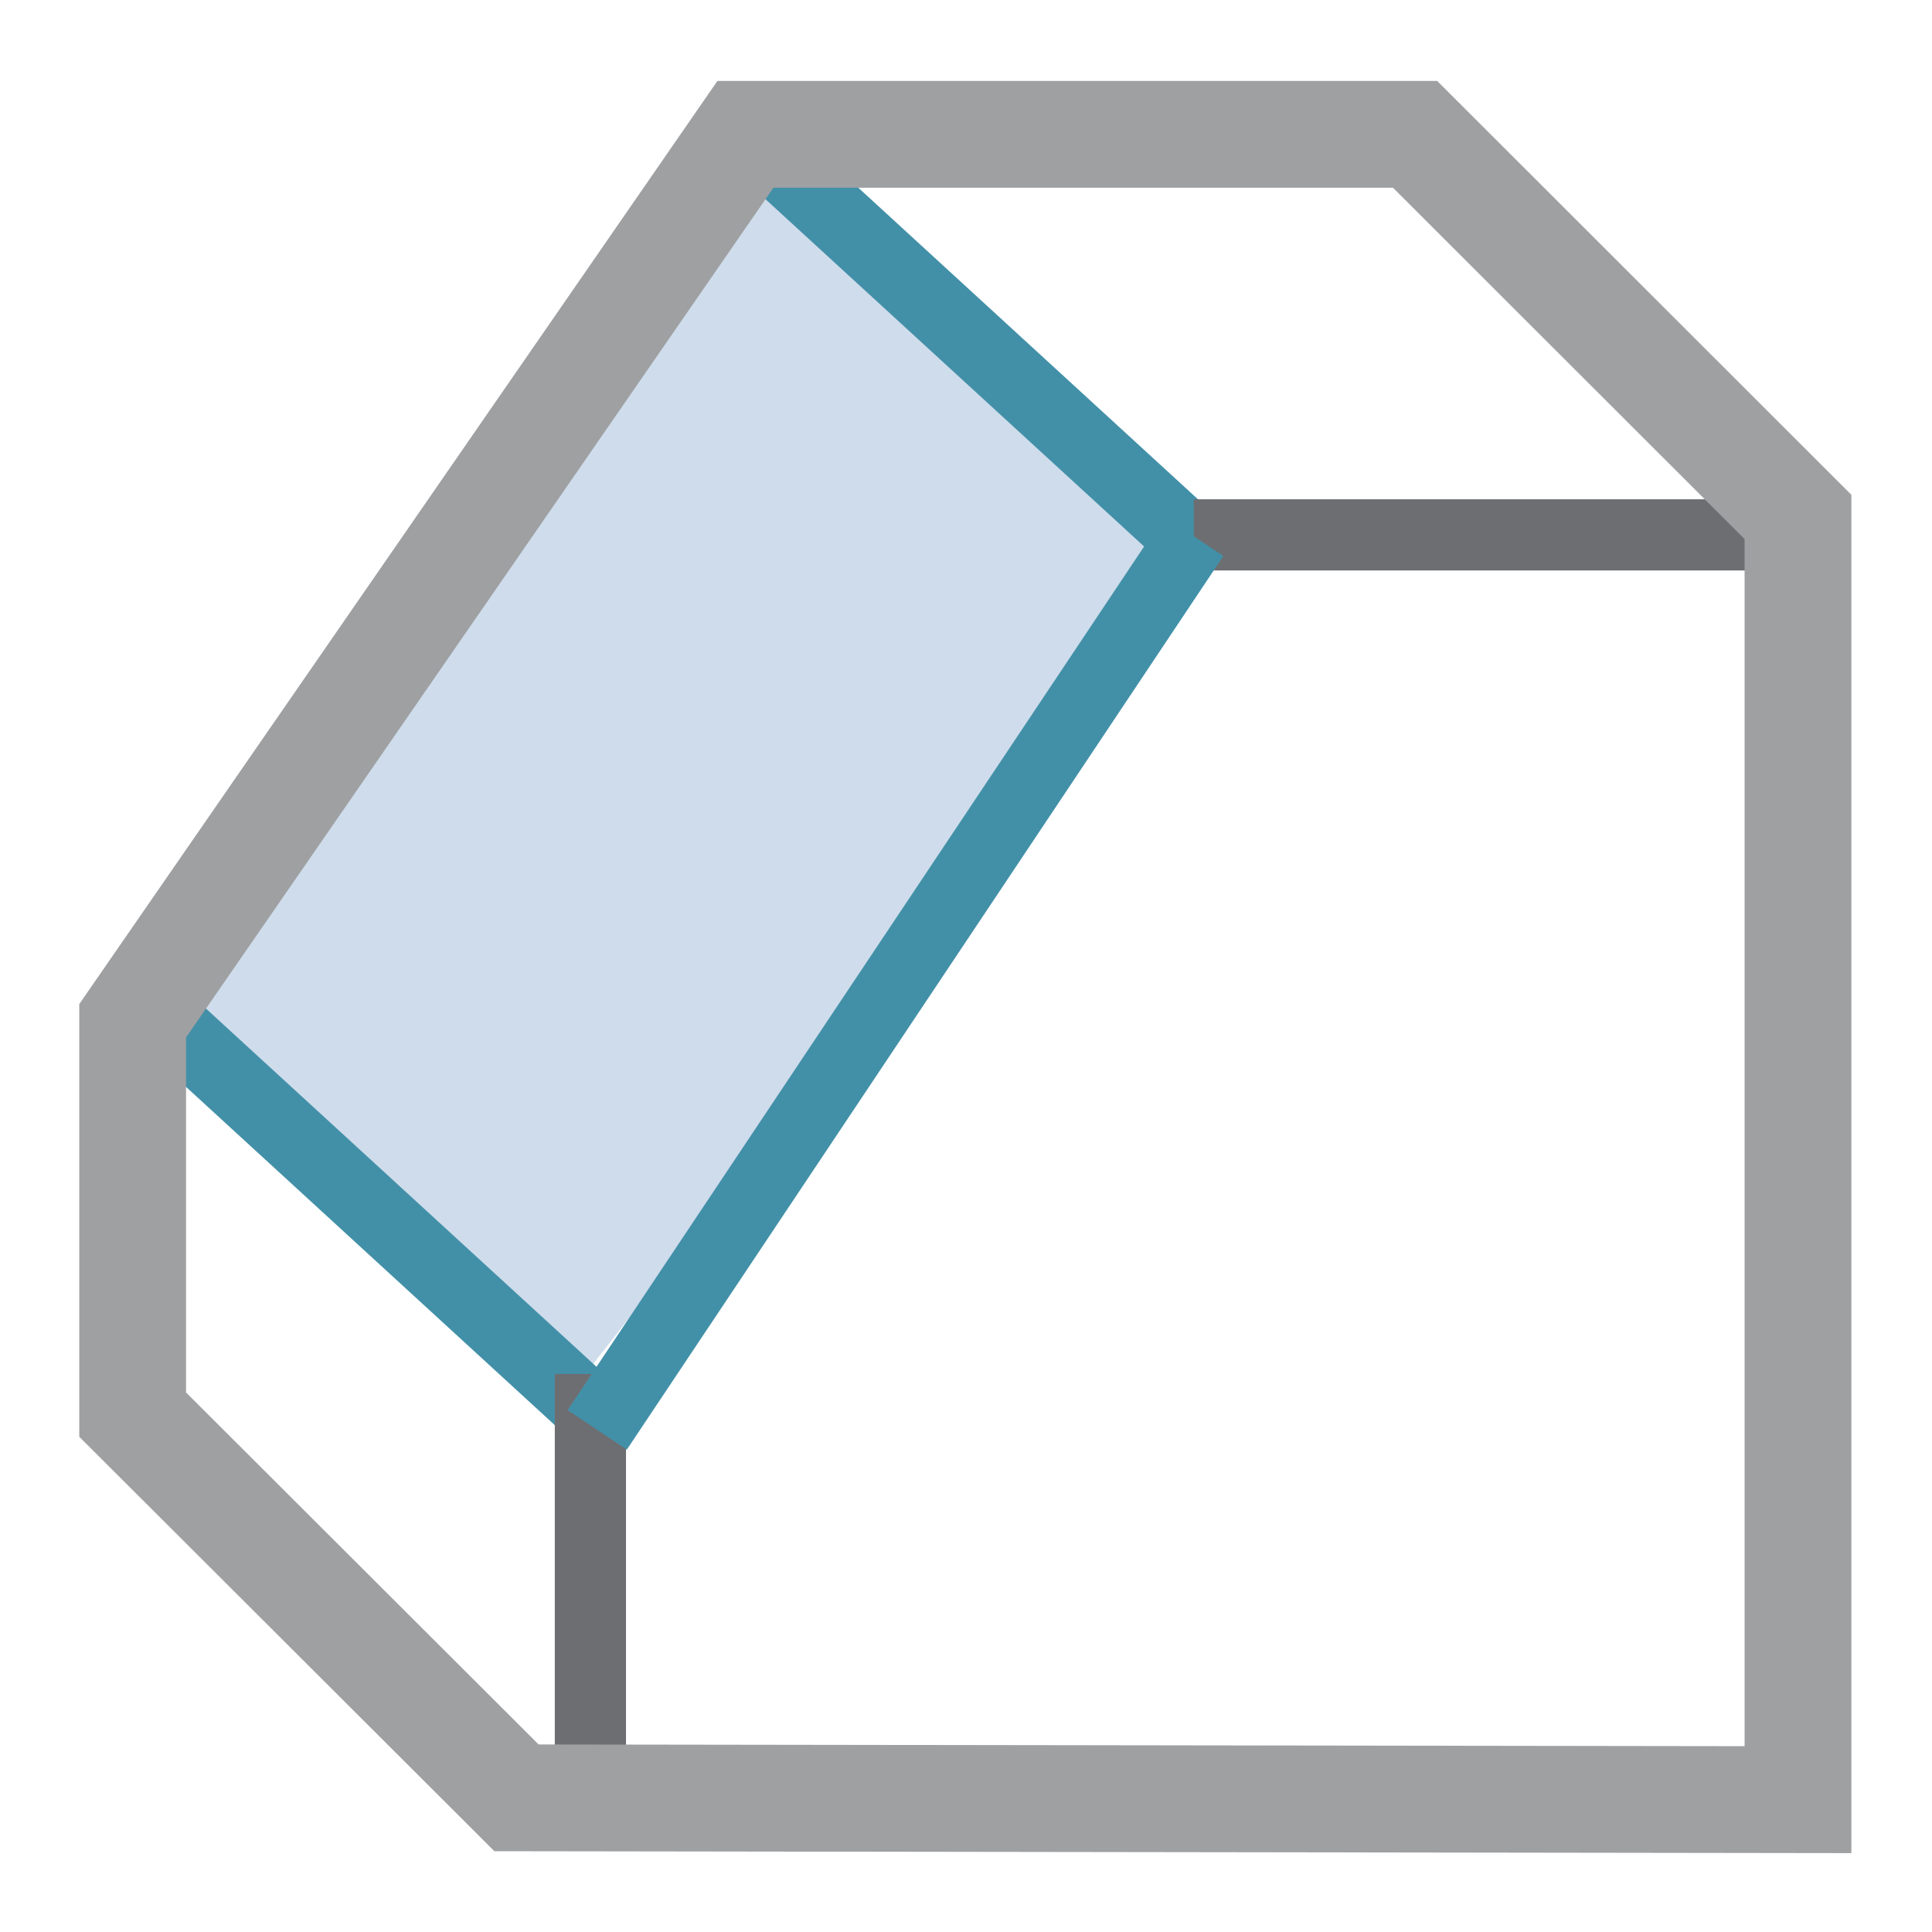 <?xml version="1.0" encoding="UTF-8" standalone="no"?>
<!-- Created with Inkscape (http://www.inkscape.org/) -->

<svg
   width="48"
   height="48"
   viewBox="0 0 12.7 12.7"
   version="1.1"
   id="svg1352"
   sodipodi:docname="part-chamfer.svg"
   inkscape:version="1.4 (86a8ad7, 2024-10-11)"
   xmlns:inkscape="http://www.inkscape.org/namespaces/inkscape"
   xmlns:sodipodi="http://sodipodi.sourceforge.net/DTD/sodipodi-0.dtd"
   xmlns="http://www.w3.org/2000/svg"
   xmlns:svg="http://www.w3.org/2000/svg">
  <sodipodi:namedview
     id="namedview1354"
     pagecolor="#505050"
     bordercolor="#ffffff"
     borderopacity="1"
     inkscape:showpageshadow="0"
     inkscape:pageopacity="0"
     inkscape:pagecheckerboard="1"
     inkscape:deskcolor="#505050"
     inkscape:document-units="px"
     showgrid="false"
     inkscape:zoom="12.446325"
     inkscape:cx="26.795058"
     inkscape:cy="33.303003"
     inkscape:window-width="3440"
     inkscape:window-height="1369"
     inkscape:window-x="1912"
     inkscape:window-y="-8"
     inkscape:window-maximized="1"
     inkscape:current-layer="layer1"
     showguides="true">
    <sodipodi:guide
       position="0.51,12.998"
       orientation="1,0"
       id="guide26997"
       inkscape:locked="false" />
    <sodipodi:guide
       position="-4.23,12.158"
       orientation="0,-1"
       id="guide26999"
       inkscape:locked="false" />
    <sodipodi:guide
       position="12.17,11.775"
       orientation="1,0"
       id="guide27001"
       inkscape:locked="false" />
    <sodipodi:guide
       position="0.51,0.519"
       orientation="0,-1"
       id="guide27003"
       inkscape:locked="false" />
  </sodipodi:namedview>
  <defs
     id="defs1349" />
  <g
     inkscape:label="Layer 1"
     inkscape:groupmode="layer"
     id="layer1"
     transform="translate(-0.525,-0.52)">
    <path
       style="opacity:1;fill:#ffffff;fill-opacity:0;stroke:#ffffff;stroke-width:0;stroke-linecap:round;stroke-dasharray:none;stroke-dashoffset:0;stroke-opacity:0;paint-order:markers fill stroke"
       d="m 9.827,1.403 2.517,2.481 V 12.35 L 4.297,12.36 1.397,9.819 1.455,7.396 5.518,1.428 Z"
       id="path1977" />
    <g
       style="opacity:0.8;mix-blend-mode:normal;fill:#c2d3e6;fill-opacity:1"
       id="g6"
       transform="matrix(0.468,0,0,0.468,-0.411,-0.378)">
      <path
         d="M 19,10 12.5,4 4,16 l 6,5.5 z"
         id="path4"
         style="fill:#c2d3e6;fill-opacity:1" />
    </g>
    <rect
       style="fill:#4290a8;fill-opacity:1;stroke:none;stroke-width:0;stroke-linecap:round;stroke-dasharray:none;stroke-dashoffset:0;stroke-opacity:1;paint-order:markers fill stroke"
       id="rect1481-3"
       width="0.468"
       height="3.744"
       x="-4.467"
       y="6.071"
       transform="rotate(-47.472)" />
    <rect
       style="fill:#4290a8;fill-opacity:1;stroke:none;stroke-width:0;stroke-linecap:round;stroke-dasharray:none;stroke-dashoffset:0;stroke-opacity:1;paint-order:markers fill stroke"
       id="rect1481-3-3"
       width="0.468"
       height="3.744"
       x="2.408"
       y="5.289"
       transform="rotate(-47.472)" />
    <rect
       style="fill:#6d6e71;fill-opacity:1;stroke:none;stroke-width:0;stroke-linecap:round;stroke-dasharray:none;stroke-dashoffset:0;stroke-opacity:1;paint-order:markers fill stroke"
       id="rect1481"
       width="0.468"
       height="2.808"
       x="4.172"
       y="9.552" />
    <rect
       style="fill:#6d6e71;fill-opacity:1;stroke:none;stroke-width:0;stroke-linecap:round;stroke-dasharray:none;stroke-dashoffset:0;stroke-opacity:1;paint-order:markers fill stroke"
       id="rect1481-5"
       width="0.468"
       height="3.863"
       x="-4.27"
       y="8.372"
       transform="rotate(-90)" />
    <path
       style="fill:none;fill-opacity:1;stroke:#9fa0a2;stroke-width:0.702;stroke-linecap:round;stroke-dasharray:none;stroke-dashoffset:0;stroke-opacity:1;paint-order:markers fill stroke"
       d="M 9.827,1.403 H 6.256 5.425 l -4.028,5.827 v 2.589 l 2.346,2.342 0.177,0.177 8.424,0.012 V 3.918 Z"
       id="path982" />
    <rect
       style="fill:#4290a8;fill-opacity:1;stroke:none;stroke-width:0;stroke-linecap:round;stroke-dasharray:none;stroke-dashoffset:0;stroke-opacity:1;paint-order:markers fill stroke"
       id="rect1481-6"
       width="0.468"
       height="7.063"
       x="8.975"
       y="-1.284"
       transform="rotate(33.725)" />
  </g>
</svg>

